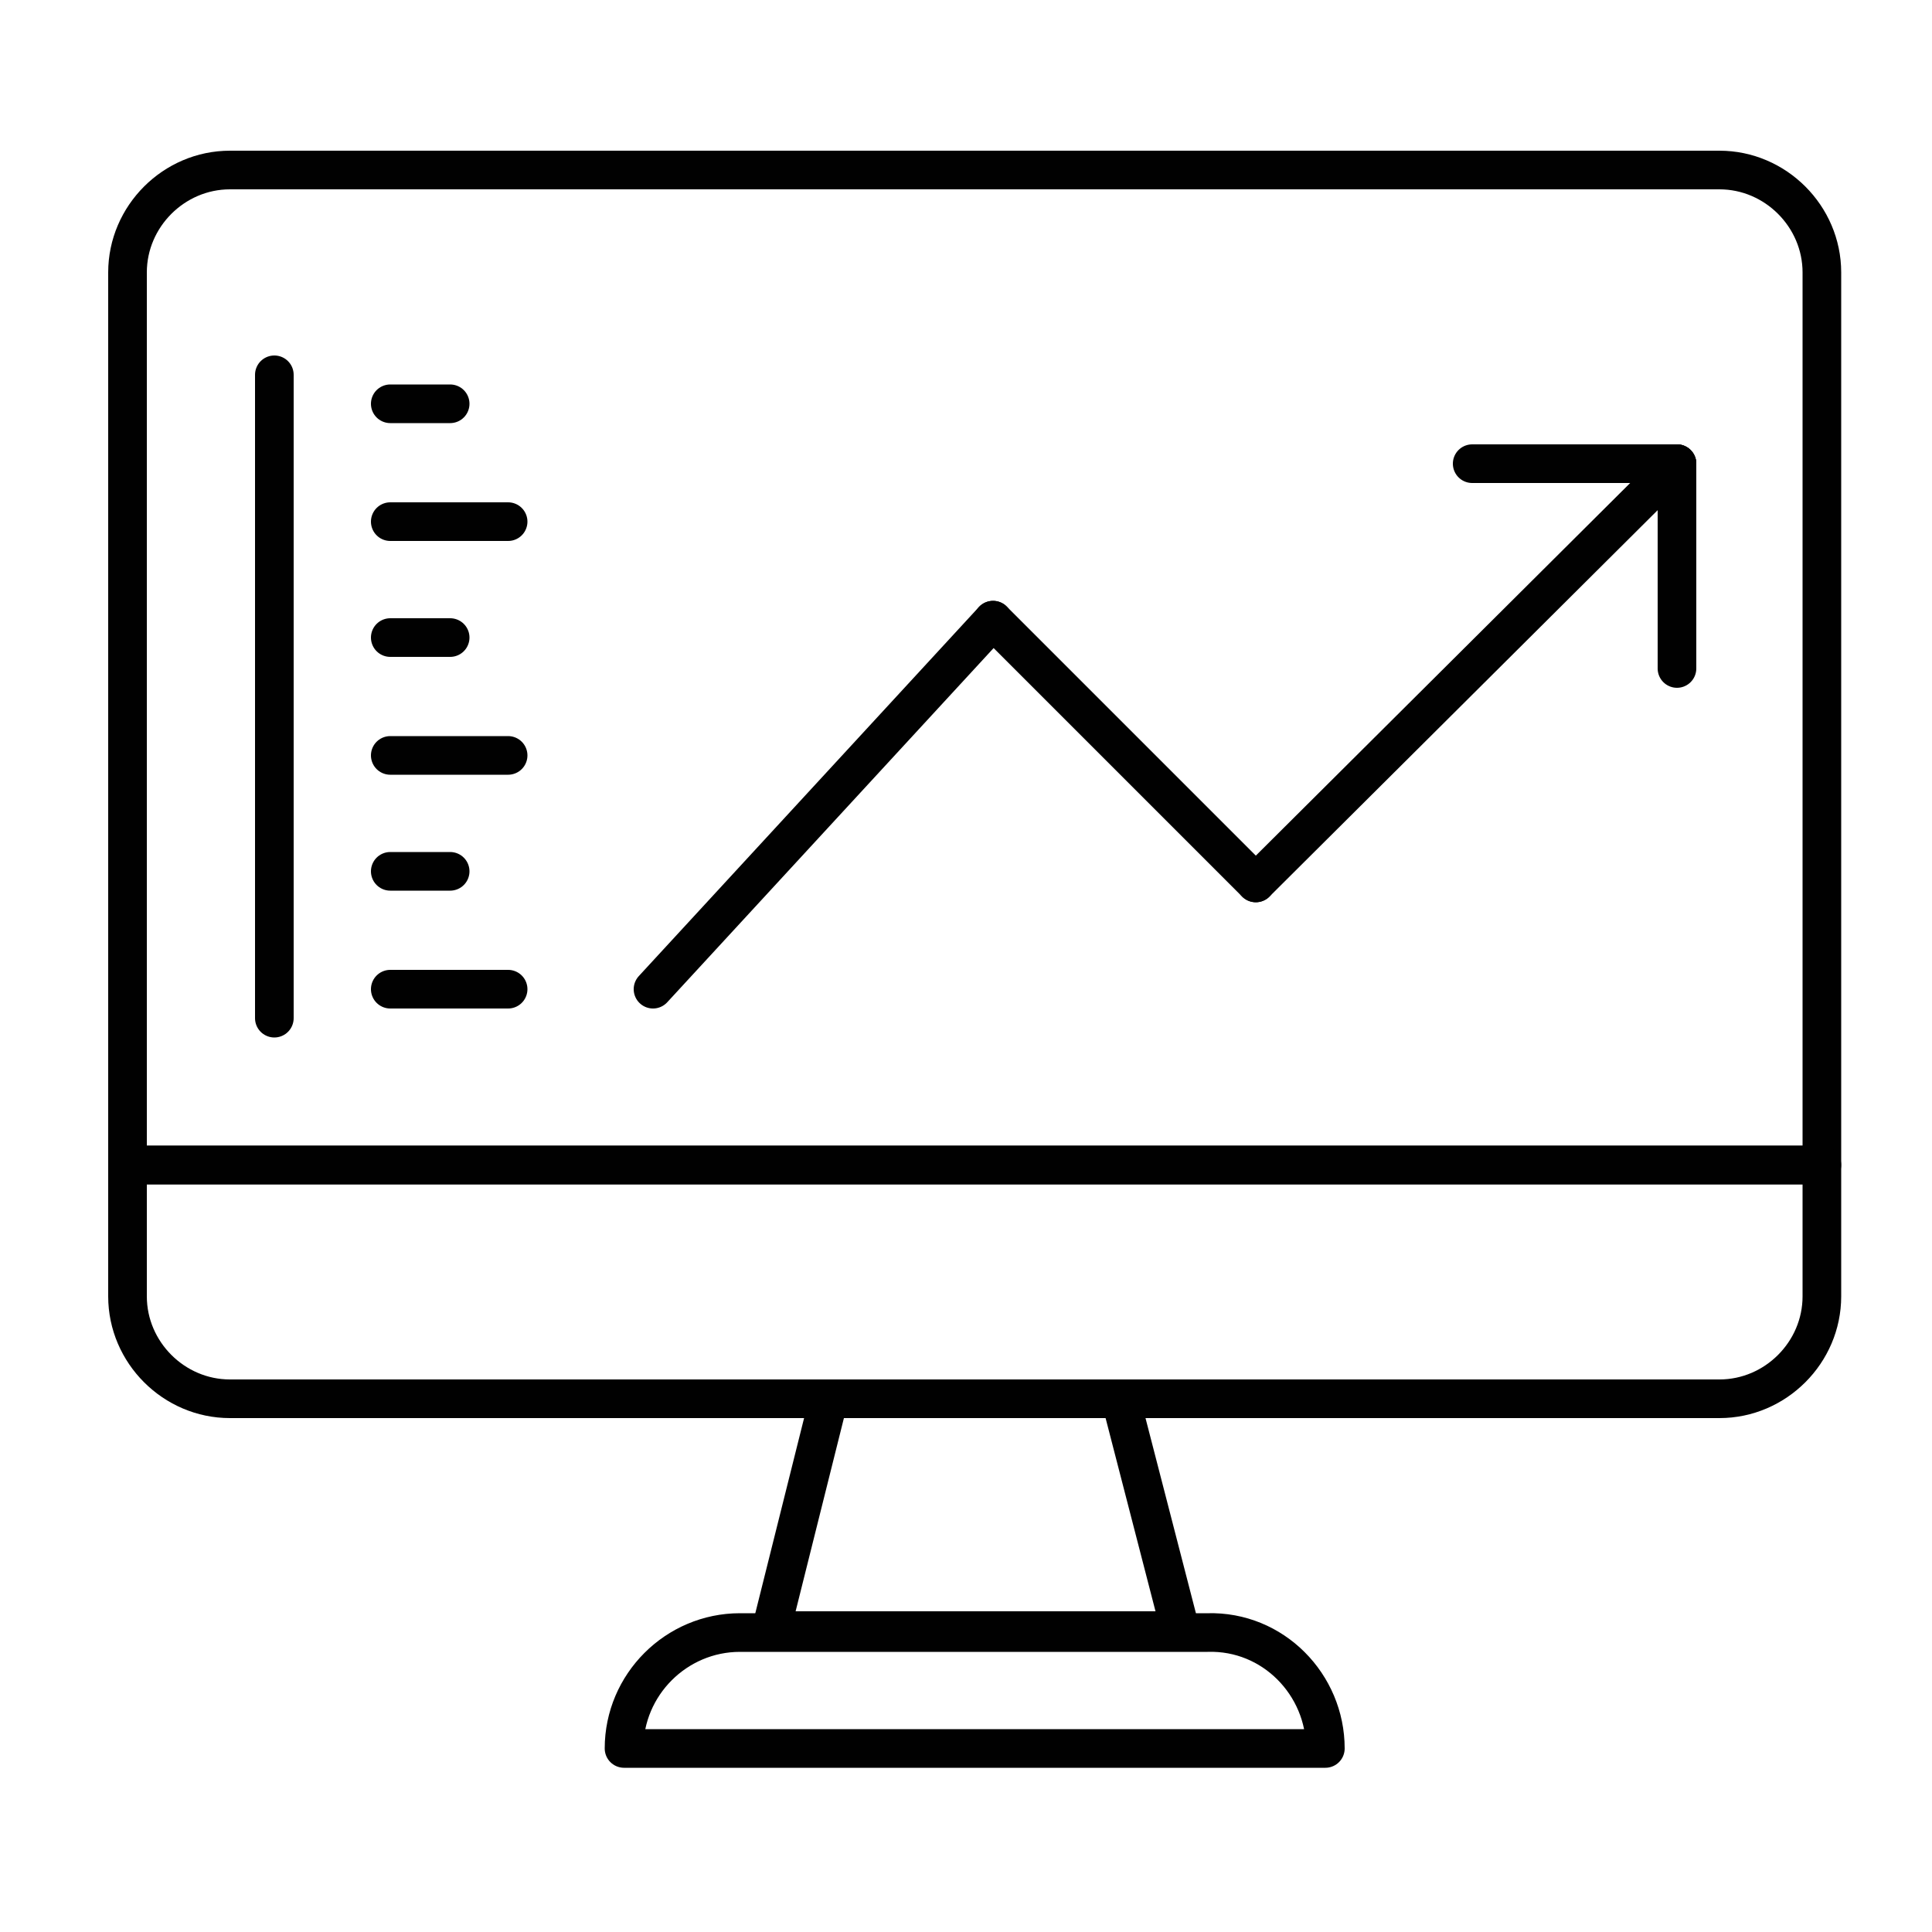 <?xml version="1.0" encoding="utf-8"?>
<!-- Generator: Adobe Illustrator 24.0.3, SVG Export Plug-In . SVG Version: 6.00 Build 0)  -->
<svg version="1.1" id="Layer_1" xmlns="http://www.w3.org/2000/svg" xmlns:xlink="http://www.w3.org/1999/xlink" x="0px" y="0px"
	 viewBox="0 0 100 100" style="enable-background:new 0 0 100 100;" xml:space="preserve">
<style type="text/css">
	.st0{fill:none;stroke:#010101;stroke-width:2;stroke-linecap:round;stroke-linejoin:round;stroke-miterlimit:10;}
	.st1{fill:none;stroke:#010101;stroke-width:2;stroke-linecap:round;stroke-miterlimit:10;}
</style>
<g>
	<path class="st0" d="M68.6,90.5H32.3l0,0c0-3.3,2.7-6,6-6h24.2C65.9,84.4,68.6,87.2,68.6,90.5L68.6,90.5z"/>
	<polygon class="st0" points="61.1,84.4 39.9,84.4 42.9,72.4 58,72.4 	"/>
	<path class="st0" d="M94.3,60.3H6.6V14.1c0-2.9,2.4-5.3,5.3-5.3H89c2.9,0,5.3,2.4,5.3,5.3V60.3z"/>
	<path class="st0" d="M89,72.4H11.9c-2.9,0-5.3-2.4-5.3-5.3v-6.8h87.7v6.8C94.3,70,91.9,72.4,89,72.4z"/>
	<line class="st1" x1="33.8" y1="51.2" x2="51.4" y2="32.1"/>
	<line class="st1" x1="51.4" y1="32.1" x2="65" y2="45.7"/>
	<line class="st1" x1="65" y1="45.7" x2="86.8" y2="24"/>
	<line class="st1" x1="86.8" y1="24" x2="86.8" y2="34.6"/>
	<line class="st1" x1="86.8" y1="24" x2="76.2" y2="24"/>
	<line class="st0" x1="14.2" y1="19.4" x2="14.2" y2="52.7"/>
	<line class="st0" x1="20.2" y1="20.9" x2="23.3" y2="20.9"/>
	<line class="st0" x1="20.2" y1="27" x2="26.3" y2="27"/>
	<line class="st0" x1="20.2" y1="33" x2="23.3" y2="33"/>
	<line class="st0" x1="20.2" y1="39.1" x2="26.3" y2="39.1"/>
	<line class="st0" x1="20.2" y1="45.1" x2="23.3" y2="45.1"/>
	<line class="st0" x1="20.2" y1="51.2" x2="26.3" y2="51.2"/>
</g>
</svg>
